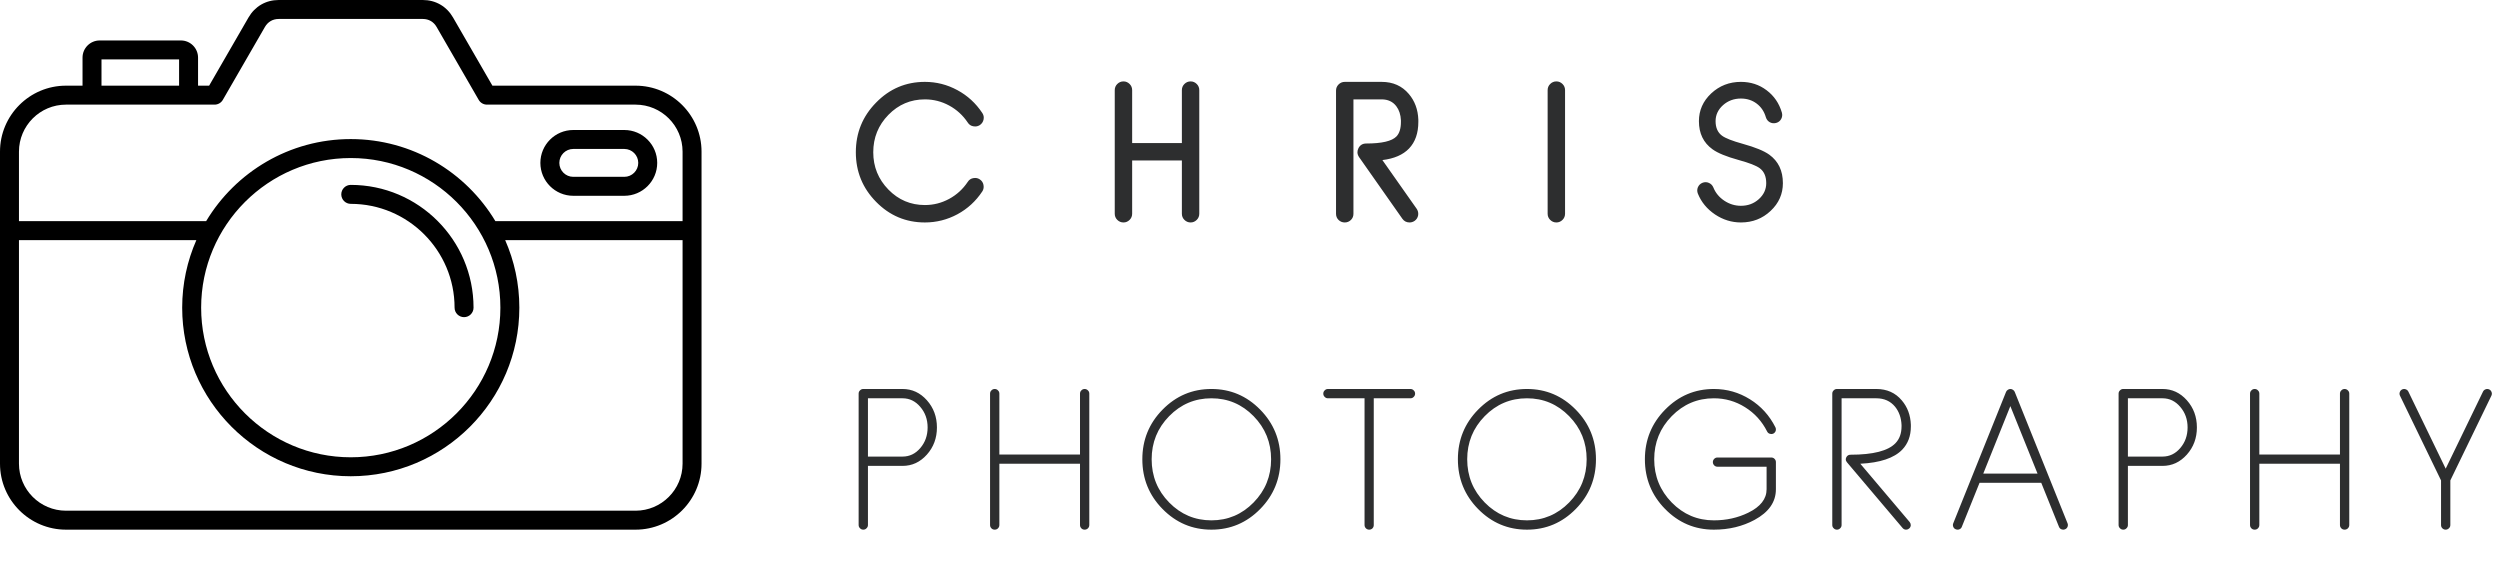 <svg width="236" height="54" viewBox="0 0 236 54" fill="none" xmlns="http://www.w3.org/2000/svg">
<path d="M59.996 8.087H46.483L42.764 1.647C42.16 0.6 41.121 0 39.913 0H26.312C25.104 0 24.065 0.6 23.461 1.647L19.742 8.087H18.696V5.439C18.696 4.546 17.97 3.819 17.076 3.819H9.411C8.518 3.819 7.791 4.546 7.791 5.439V8.087H6.229C2.794 8.087 0 10.881 0 14.316V43.771C0 47.206 2.794 50 6.229 50H59.996C63.43 50 66.225 47.206 66.225 43.771V14.316C66.225 10.881 63.43 8.087 59.996 8.087ZM9.581 5.609H16.906V8.087H9.581V5.609ZM6.229 9.877H20.258C20.578 9.877 20.874 9.706 21.033 9.43L25.01 2.542C25.29 2.057 25.753 1.79 26.312 1.79H39.913C40.472 1.79 40.934 2.057 41.214 2.542L45.191 9.43C45.351 9.707 45.647 9.877 45.966 9.877H59.996C62.444 9.877 64.435 11.868 64.435 14.316V20.877H46.765C43.981 16.24 38.904 13.129 33.112 13.129C27.321 13.129 22.244 16.24 19.459 20.877H1.79V14.316C1.79 11.868 3.781 9.877 6.229 9.877ZM33.112 14.919C40.9 14.919 47.236 21.255 47.236 29.044C47.236 36.832 40.9 43.168 33.112 43.168C25.324 43.168 18.988 36.831 18.988 29.044C18.988 21.256 25.324 14.919 33.112 14.919ZM59.996 48.21H6.229C3.781 48.21 1.79 46.219 1.79 43.771V22.667H18.536C17.678 24.621 17.198 26.777 17.198 29.044C17.198 37.819 24.337 44.958 33.112 44.958C41.887 44.958 49.026 37.819 49.026 29.044C49.026 26.777 48.547 24.621 47.689 22.667H64.435V43.771C64.435 46.219 62.444 48.21 59.996 48.21ZM32.217 18.349C32.217 17.854 32.618 17.454 33.112 17.454C39.503 17.454 44.702 22.653 44.702 29.044C44.702 29.538 44.302 29.939 43.807 29.939C43.313 29.939 42.912 29.538 42.912 29.044C42.912 23.64 38.516 19.244 33.112 19.244C32.618 19.244 32.217 18.843 32.217 18.349ZM54.117 18.483H58.935C60.647 18.483 62.041 17.09 62.041 15.377C62.041 13.665 60.647 12.272 58.935 12.272H54.117C52.404 12.272 51.011 13.665 51.011 15.377C51.011 17.09 52.404 18.483 54.117 18.483ZM54.117 14.061H58.935C59.66 14.061 60.251 14.652 60.251 15.377C60.251 16.103 59.66 16.693 58.935 16.693H54.117C53.391 16.693 52.801 16.103 52.801 15.377C52.801 14.652 53.391 14.061 54.117 14.061Z" fill="black"/>
<path d="M87.312 9.381C85.965 9.381 84.816 9.867 83.867 10.84C82.912 11.818 82.435 12.996 82.435 14.373C82.435 15.744 82.912 16.919 83.867 17.898C84.816 18.87 85.965 19.356 87.312 19.356C88.121 19.356 88.883 19.163 89.598 18.776C90.312 18.39 90.898 17.854 91.356 17.168C91.478 16.975 91.651 16.857 91.874 16.816C91.933 16.805 91.991 16.799 92.05 16.799C92.208 16.799 92.355 16.843 92.489 16.931C92.683 17.06 92.8 17.235 92.841 17.458C92.853 17.517 92.858 17.575 92.858 17.634C92.858 17.792 92.814 17.939 92.727 18.073C92.117 18.993 91.335 19.711 90.38 20.227C89.419 20.742 88.397 21 87.312 21C85.514 21 83.978 20.352 82.707 19.058C81.43 17.763 80.791 16.201 80.791 14.373C80.791 12.539 81.43 10.975 82.707 9.68C83.978 8.379 85.514 7.729 87.312 7.729C88.397 7.729 89.419 7.989 90.38 8.511C91.335 9.026 92.117 9.744 92.727 10.664C92.82 10.805 92.867 10.954 92.867 11.112C92.867 11.165 92.861 11.221 92.85 11.279C92.803 11.502 92.686 11.678 92.498 11.807C92.357 11.895 92.211 11.938 92.059 11.938C91.994 11.938 91.933 11.933 91.874 11.921C91.651 11.88 91.478 11.763 91.356 11.569C90.898 10.884 90.312 10.348 89.598 9.961C88.883 9.574 88.121 9.381 87.312 9.381ZM112.395 7.685C112.617 7.685 112.811 7.767 112.975 7.931C113.133 8.089 113.212 8.282 113.212 8.511V20.174C113.212 20.402 113.133 20.596 112.975 20.754C112.811 20.918 112.617 21 112.395 21C112.166 21 111.97 20.918 111.806 20.754C111.648 20.596 111.569 20.402 111.569 20.174V15.146H106.875V20.174C106.875 20.402 106.796 20.596 106.638 20.754C106.474 20.918 106.28 21 106.058 21C105.829 21 105.633 20.918 105.469 20.754C105.311 20.596 105.232 20.402 105.232 20.174V8.511C105.232 8.282 105.311 8.089 105.469 7.931C105.633 7.767 105.829 7.685 106.058 7.685C106.28 7.685 106.474 7.767 106.638 7.931C106.796 8.089 106.875 8.282 106.875 8.511V13.503H111.569V8.511C111.569 8.282 111.648 8.089 111.806 7.931C111.97 7.767 112.166 7.685 112.395 7.685ZM133.891 11.297V11.508C133.891 12.568 133.598 13.406 133.012 14.021C132.444 14.613 131.606 14.977 130.498 15.111L133.733 19.708C133.832 19.855 133.882 20.013 133.882 20.183C133.882 20.23 133.879 20.276 133.873 20.323C133.832 20.546 133.721 20.722 133.539 20.851C133.393 20.95 133.235 21 133.065 21C132.778 21 132.552 20.886 132.388 20.657L128.301 14.839C128.196 14.687 128.143 14.531 128.143 14.373C128.143 14.244 128.175 14.115 128.24 13.986C128.392 13.693 128.635 13.547 128.969 13.547C130.446 13.547 131.398 13.324 131.826 12.879C132.107 12.586 132.247 12.129 132.247 11.508V11.358C132.224 10.825 132.078 10.38 131.808 10.023C131.48 9.595 131.02 9.381 130.428 9.381H127.765V20.183C127.765 20.411 127.686 20.605 127.528 20.763C127.364 20.921 127.17 21 126.948 21C126.719 21 126.523 20.921 126.359 20.763C126.201 20.605 126.121 20.411 126.121 20.183V8.555C126.121 8.326 126.201 8.133 126.359 7.975C126.523 7.811 126.719 7.729 126.948 7.729H130.428C131.495 7.729 132.35 8.109 132.995 8.871C133.557 9.533 133.856 10.342 133.891 11.297ZM146.923 7.685C147.146 7.685 147.339 7.767 147.504 7.931C147.662 8.089 147.741 8.282 147.741 8.511V20.174C147.741 20.402 147.662 20.596 147.504 20.754C147.339 20.918 147.146 21 146.923 21C146.695 21 146.499 20.918 146.335 20.754C146.176 20.596 146.097 20.402 146.097 20.174V8.511C146.097 8.282 146.176 8.089 146.335 7.931C146.499 7.767 146.695 7.685 146.923 7.685ZM164.342 21C163.469 21 162.654 20.748 161.898 20.244C161.142 19.734 160.603 19.081 160.281 18.284C160.199 18.079 160.199 17.877 160.281 17.678C160.369 17.479 160.512 17.338 160.712 17.256C160.917 17.174 161.119 17.177 161.318 17.265C161.517 17.352 161.658 17.496 161.74 17.695C161.945 18.205 162.288 18.621 162.768 18.943C163.255 19.266 163.779 19.427 164.342 19.427C165.004 19.427 165.566 19.219 166.029 18.803C166.498 18.381 166.732 17.877 166.732 17.291C166.732 16.658 166.53 16.189 166.126 15.885C165.798 15.639 165.13 15.378 164.122 15.102C162.973 14.786 162.153 14.449 161.661 14.092C160.805 13.477 160.378 12.592 160.378 11.438C160.378 10.418 160.764 9.545 161.538 8.818C162.317 8.092 163.252 7.729 164.342 7.729C165.262 7.729 166.07 7.992 166.767 8.52C167.471 9.047 167.951 9.75 168.209 10.629C168.267 10.84 168.247 11.039 168.147 11.227C168.042 11.42 167.884 11.546 167.673 11.604C167.468 11.663 167.268 11.643 167.075 11.543C166.887 11.438 166.762 11.279 166.697 11.068C166.539 10.523 166.249 10.093 165.827 9.776C165.405 9.46 164.91 9.302 164.342 9.302C163.685 9.302 163.123 9.51 162.654 9.926C162.185 10.348 161.951 10.852 161.951 11.438C161.951 12.053 162.153 12.51 162.557 12.809C162.88 13.049 163.539 13.307 164.535 13.582C165.695 13.904 166.524 14.244 167.022 14.602C167.878 15.223 168.305 16.119 168.305 17.291C168.305 18.311 167.919 19.184 167.145 19.91C166.372 20.637 165.437 21 164.342 21Z" fill="#2D2E2F"/>
<path d="M81.934 43.98V49.56C81.934 49.684 81.89 49.786 81.802 49.868C81.72 49.956 81.617 50 81.494 50C81.371 50 81.269 49.956 81.186 49.868C81.099 49.786 81.055 49.684 81.055 49.56V37.159C81.055 37.036 81.099 36.934 81.186 36.852C81.269 36.764 81.371 36.72 81.494 36.72H85.203C86.1 36.72 86.864 37.074 87.497 37.783C88.13 38.492 88.446 39.348 88.446 40.35C88.446 41.352 88.13 42.207 87.497 42.916C86.864 43.625 86.1 43.98 85.203 43.98H81.934ZM85.203 43.101C85.859 43.101 86.416 42.834 86.873 42.301C87.336 41.762 87.567 41.111 87.567 40.35C87.567 39.594 87.336 38.946 86.873 38.407C86.416 37.868 85.859 37.599 85.203 37.599H81.934V43.101H85.203ZM102.391 36.72C102.508 36.72 102.611 36.764 102.699 36.852C102.787 36.934 102.83 37.036 102.83 37.159V49.56C102.83 49.684 102.787 49.789 102.699 49.877C102.611 49.959 102.508 50 102.391 50C102.268 50 102.165 49.959 102.083 49.877C101.996 49.789 101.952 49.684 101.952 49.56V43.777H94.34V49.56C94.34 49.684 94.296 49.789 94.208 49.877C94.126 49.959 94.024 50 93.901 50C93.778 50 93.675 49.959 93.593 49.877C93.505 49.789 93.461 49.684 93.461 49.56V37.159C93.461 37.036 93.505 36.934 93.593 36.852C93.675 36.764 93.778 36.72 93.901 36.72C94.024 36.72 94.126 36.764 94.208 36.852C94.296 36.934 94.34 37.036 94.34 37.159V42.907H101.952V37.159C101.952 37.036 101.996 36.934 102.083 36.852C102.165 36.764 102.268 36.72 102.391 36.72ZM114.358 49.121C115.911 49.121 117.238 48.559 118.34 47.434C119.441 46.309 119.992 44.949 119.992 43.355C119.992 41.768 119.441 40.411 118.34 39.286C117.238 38.161 115.911 37.599 114.358 37.599C112.8 37.599 111.47 38.161 110.368 39.286C109.266 40.411 108.716 41.768 108.716 43.355C108.716 44.949 109.266 46.309 110.368 47.434C111.47 48.559 112.8 49.121 114.358 49.121ZM114.358 36.72C116.151 36.72 117.686 37.37 118.964 38.671C120.235 39.966 120.871 41.527 120.871 43.355C120.871 45.19 120.235 46.754 118.964 48.049C117.686 49.35 116.151 50 114.358 50C112.559 50 111.021 49.35 109.744 48.049C108.472 46.754 107.837 45.19 107.837 43.355C107.837 41.527 108.472 39.966 109.744 38.671C111.021 37.37 112.559 36.72 114.358 36.72ZM133.146 36.72C133.269 36.72 133.371 36.764 133.453 36.852C133.541 36.934 133.585 37.036 133.585 37.159C133.585 37.282 133.541 37.385 133.453 37.467C133.371 37.555 133.269 37.599 133.146 37.599H129.683V49.56C129.683 49.684 129.642 49.789 129.56 49.877C129.472 49.959 129.369 50 129.252 50C129.135 50 129.032 49.959 128.945 49.877C128.857 49.789 128.813 49.684 128.813 49.56V37.599H125.359C125.236 37.599 125.133 37.555 125.051 37.467C124.963 37.385 124.919 37.282 124.919 37.159C124.919 37.036 124.963 36.934 125.051 36.852C125.133 36.764 125.236 36.72 125.359 36.72H133.146ZM144.146 49.121C145.699 49.121 147.026 48.559 148.128 47.434C149.229 46.309 149.78 44.949 149.78 43.355C149.78 41.768 149.229 40.411 148.128 39.286C147.026 38.161 145.699 37.599 144.146 37.599C142.588 37.599 141.257 38.161 140.156 39.286C139.054 40.411 138.504 41.768 138.504 43.355C138.504 44.949 139.054 46.309 140.156 47.434C141.257 48.559 142.588 49.121 144.146 49.121ZM144.146 36.72C145.939 36.72 147.474 37.37 148.752 38.671C150.023 39.966 150.659 41.527 150.659 43.355C150.659 45.19 150.023 46.754 148.752 48.049C147.474 49.35 145.939 50 144.146 50C142.347 50 140.809 49.35 139.532 48.049C138.26 46.754 137.625 45.19 137.625 43.355C137.625 41.527 138.26 39.966 139.532 38.671C140.809 37.37 142.347 36.72 144.146 36.72ZM167.205 43.188C167.328 43.188 167.431 43.23 167.513 43.312C167.601 43.399 167.645 43.502 167.645 43.619V46.185C167.645 47.387 166.974 48.351 165.632 49.077C164.495 49.692 163.215 50 161.791 50C159.998 50 158.463 49.35 157.186 48.049C155.914 46.754 155.278 45.19 155.278 43.355C155.278 41.527 155.914 39.966 157.186 38.671C158.463 37.37 159.998 36.72 161.791 36.72C163.021 36.72 164.158 37.045 165.201 37.695C166.238 38.34 167.038 39.222 167.601 40.341C167.63 40.405 167.645 40.47 167.645 40.534C167.645 40.581 167.639 40.628 167.627 40.675C167.586 40.786 167.513 40.871 167.407 40.93C167.343 40.959 167.278 40.974 167.214 40.974C167.167 40.974 167.117 40.965 167.064 40.947C166.953 40.912 166.871 40.842 166.818 40.736C166.332 39.77 165.638 39.005 164.735 38.442C163.839 37.88 162.857 37.599 161.791 37.599C160.238 37.599 158.911 38.161 157.81 39.286C156.708 40.411 156.157 41.768 156.157 43.355C156.157 44.943 156.708 46.303 157.81 47.434C158.911 48.559 160.238 49.121 161.791 49.121C162.969 49.121 164.05 48.881 165.034 48.4C166.188 47.838 166.766 47.1 166.766 46.185V44.059H162.134C162.011 44.059 161.908 44.018 161.826 43.935C161.738 43.848 161.694 43.742 161.694 43.619C161.694 43.502 161.738 43.399 161.826 43.312C161.908 43.23 162.011 43.188 162.134 43.188H167.205ZM179.937 50C179.802 50 179.691 49.947 179.603 49.842L174.356 43.645C174.28 43.558 174.242 43.464 174.242 43.364C174.242 43.306 174.256 43.244 174.286 43.18C174.368 43.01 174.502 42.925 174.69 42.925C176.823 42.925 178.238 42.562 178.935 41.835C179.316 41.437 179.506 40.906 179.506 40.244V40.13C179.477 39.438 179.272 38.858 178.891 38.39C178.452 37.862 177.863 37.599 177.124 37.599H173.846V49.56C173.846 49.684 173.802 49.786 173.714 49.868C173.632 49.956 173.53 50 173.407 50C173.284 50 173.181 49.956 173.099 49.868C173.011 49.786 172.967 49.684 172.967 49.56V37.159C172.967 37.036 173.011 36.934 173.099 36.852C173.181 36.764 173.284 36.72 173.407 36.72H177.124C178.126 36.72 178.929 37.08 179.533 37.801C180.066 38.428 180.35 39.192 180.385 40.095V40.262C180.385 41.152 180.113 41.882 179.568 42.45C178.8 43.241 177.482 43.684 175.613 43.777L180.271 49.279C180.341 49.367 180.376 49.464 180.376 49.569V49.596C180.365 49.719 180.312 49.818 180.218 49.895C180.136 49.965 180.042 50 179.937 50ZM192.344 44.709L189.777 38.337L187.22 44.709H192.344ZM195.174 49.394C195.197 49.446 195.209 49.502 195.209 49.56C195.209 49.619 195.197 49.678 195.174 49.736C195.127 49.848 195.048 49.924 194.936 49.965C194.884 49.988 194.828 50 194.769 50C194.681 50 194.599 49.977 194.523 49.93C194.447 49.877 194.394 49.81 194.365 49.727L192.695 45.579H186.868L185.198 49.727C185.157 49.839 185.081 49.918 184.97 49.965C184.917 49.988 184.861 50 184.803 50C184.744 50 184.685 49.988 184.627 49.965C184.515 49.924 184.436 49.848 184.389 49.736C184.366 49.678 184.354 49.619 184.354 49.56C184.354 49.502 184.366 49.446 184.389 49.394L189.373 36.992C189.408 36.91 189.464 36.846 189.54 36.799C189.61 36.746 189.689 36.72 189.777 36.72C189.871 36.72 189.953 36.746 190.023 36.799C190.099 36.846 190.155 36.91 190.19 36.992L195.174 49.394ZM200.874 43.98V49.56C200.874 49.684 200.83 49.786 200.742 49.868C200.66 49.956 200.558 50 200.435 50C200.312 50 200.209 49.956 200.127 49.868C200.039 49.786 199.995 49.684 199.995 49.56V37.159C199.995 37.036 200.039 36.934 200.127 36.852C200.209 36.764 200.312 36.72 200.435 36.72H204.144C205.04 36.72 205.805 37.074 206.438 37.783C207.071 38.492 207.387 39.348 207.387 40.35C207.387 41.352 207.071 42.207 206.438 42.916C205.805 43.625 205.04 43.98 204.144 43.98H200.874ZM204.144 43.101C204.8 43.101 205.357 42.834 205.814 42.301C206.277 41.762 206.508 41.111 206.508 40.35C206.508 39.594 206.277 38.946 205.814 38.407C205.357 37.868 204.8 37.599 204.144 37.599H200.874V43.101H204.144ZM221.332 36.72C221.449 36.72 221.551 36.764 221.639 36.852C221.727 36.934 221.771 37.036 221.771 37.159V49.56C221.771 49.684 221.727 49.789 221.639 49.877C221.551 49.959 221.449 50 221.332 50C221.209 50 221.106 49.959 221.024 49.877C220.936 49.789 220.892 49.684 220.892 49.56V43.777H213.281V49.56C213.281 49.684 213.237 49.789 213.149 49.877C213.067 49.959 212.964 50 212.841 50C212.718 50 212.616 49.959 212.534 49.877C212.446 49.789 212.402 49.684 212.402 49.56V37.159C212.402 37.036 212.446 36.934 212.534 36.852C212.616 36.764 212.718 36.72 212.841 36.72C212.964 36.72 213.067 36.764 213.149 36.852C213.237 36.934 213.281 37.036 213.281 37.159V42.907H220.892V37.159C220.892 37.036 220.936 36.934 221.024 36.852C221.106 36.764 221.209 36.72 221.332 36.72ZM234.986 36.764C235.092 36.816 235.165 36.901 235.206 37.019C235.224 37.065 235.232 37.115 235.232 37.168C235.232 37.227 235.218 37.288 235.188 37.352L231.312 45.351V49.56C231.312 49.684 231.269 49.786 231.181 49.868C231.093 49.956 230.99 50 230.873 50C230.75 50 230.645 49.956 230.557 49.868C230.475 49.786 230.434 49.684 230.434 49.56V45.351L226.558 37.352C226.528 37.288 226.514 37.227 226.514 37.168C226.514 37.115 226.522 37.065 226.54 37.019C226.581 36.901 226.654 36.816 226.76 36.764C226.824 36.734 226.886 36.72 226.944 36.72C226.997 36.72 227.047 36.728 227.094 36.746C227.211 36.787 227.296 36.86 227.349 36.966L230.873 44.243L234.397 36.966C234.45 36.86 234.535 36.787 234.652 36.746C234.699 36.728 234.749 36.72 234.802 36.72C234.86 36.72 234.922 36.734 234.986 36.764Z" fill="#2D2E2F"/>
</svg>

